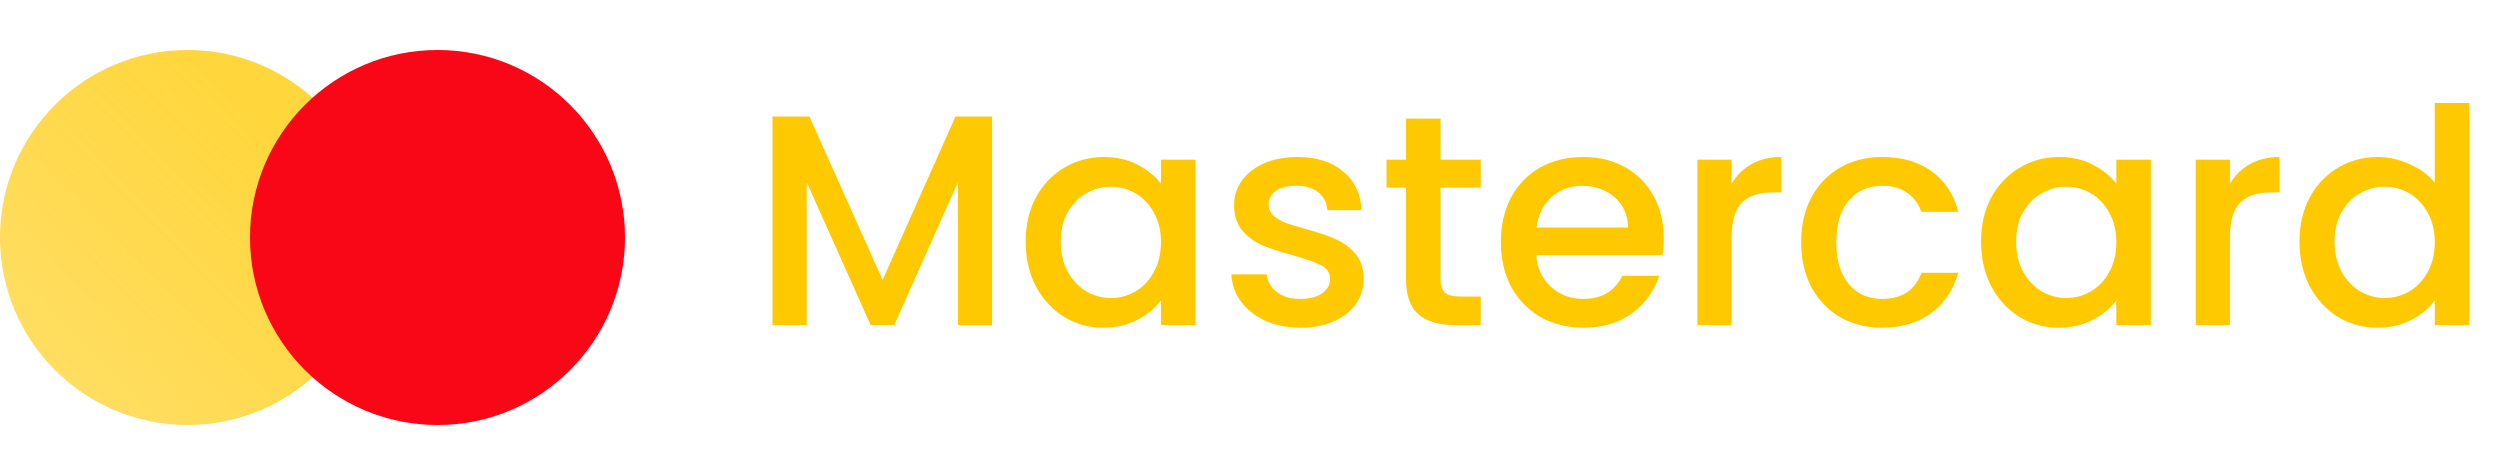 <svg width="100" height="18" viewBox="0 0 100 18" fill="none" xmlns="http://www.w3.org/2000/svg">
<g filter="url(#filter0_i_146_147)">
<path d="M15 9.5C15 13.642 11.642 17 7.5 17C3.358 17 0 13.642 0 9.5C0 5.358 3.358 2 7.5 2C11.642 2 15 5.358 15 9.5Z" fill="url(#paint0_linear_146_147)" fill-opacity="0.77"/>
</g>
<g filter="url(#filter1_i_146_147)">
<path d="M25 9.5C25 13.642 21.642 17 17.5 17C13.358 17 10 13.642 10 9.5C10 5.358 13.358 2 17.5 2C21.642 2 25 5.358 25 9.5Z" fill="#F90716"/>
</g>
<path d="M39.684 4.66V13H38.316V7.288L35.772 13H34.824L32.268 7.288V13H30.9V4.66H32.376L35.304 11.2L38.22 4.66H39.684ZM41.026 9.664C41.026 9 41.162 8.412 41.434 7.9C41.714 7.388 42.09 6.992 42.562 6.712C43.042 6.424 43.57 6.28 44.146 6.28C44.666 6.28 45.118 6.384 45.502 6.592C45.894 6.792 46.206 7.044 46.438 7.348V6.388H47.818V13H46.438V12.016C46.206 12.328 45.89 12.588 45.49 12.796C45.09 13.004 44.634 13.108 44.122 13.108C43.554 13.108 43.034 12.964 42.562 12.676C42.09 12.38 41.714 11.972 41.434 11.452C41.162 10.924 41.026 10.328 41.026 9.664ZM46.438 9.688C46.438 9.232 46.342 8.836 46.15 8.5C45.966 8.164 45.722 7.908 45.418 7.732C45.114 7.556 44.786 7.468 44.434 7.468C44.082 7.468 43.754 7.556 43.45 7.732C43.146 7.9 42.898 8.152 42.706 8.488C42.522 8.816 42.43 9.208 42.43 9.664C42.43 10.12 42.522 10.52 42.706 10.864C42.898 11.208 43.146 11.472 43.45 11.656C43.762 11.832 44.09 11.92 44.434 11.92C44.786 11.92 45.114 11.832 45.418 11.656C45.722 11.48 45.966 11.224 46.15 10.888C46.342 10.544 46.438 10.144 46.438 9.688ZM52.015 13.108C51.495 13.108 51.027 13.016 50.611 12.832C50.203 12.64 49.879 12.384 49.639 12.064C49.399 11.736 49.271 11.372 49.255 10.972H50.671C50.695 11.252 50.827 11.488 51.067 11.68C51.315 11.864 51.623 11.956 51.991 11.956C52.375 11.956 52.671 11.884 52.879 11.74C53.095 11.588 53.203 11.396 53.203 11.164C53.203 10.916 53.083 10.732 52.843 10.612C52.611 10.492 52.239 10.36 51.727 10.216C51.231 10.08 50.827 9.948 50.515 9.82C50.203 9.692 49.931 9.496 49.699 9.232C49.475 8.968 49.363 8.62 49.363 8.188C49.363 7.836 49.467 7.516 49.675 7.228C49.883 6.932 50.179 6.7 50.563 6.532C50.955 6.364 51.403 6.28 51.907 6.28C52.659 6.28 53.263 6.472 53.719 6.856C54.183 7.232 54.431 7.748 54.463 8.404H53.095C53.071 8.108 52.951 7.872 52.735 7.696C52.519 7.52 52.227 7.432 51.859 7.432C51.499 7.432 51.223 7.5 51.031 7.636C50.839 7.772 50.743 7.952 50.743 8.176C50.743 8.352 50.807 8.5 50.935 8.62C51.063 8.74 51.219 8.836 51.403 8.908C51.587 8.972 51.859 9.056 52.219 9.16C52.699 9.288 53.091 9.42 53.395 9.556C53.707 9.684 53.975 9.876 54.199 10.132C54.423 10.388 54.539 10.728 54.547 11.152C54.547 11.528 54.443 11.864 54.235 12.16C54.027 12.456 53.731 12.688 53.347 12.856C52.971 13.024 52.527 13.108 52.015 13.108ZM57.621 7.504V11.164C57.621 11.412 57.677 11.592 57.789 11.704C57.909 11.808 58.109 11.86 58.389 11.86H59.229V13H58.149C57.533 13 57.061 12.856 56.733 12.568C56.405 12.28 56.241 11.812 56.241 11.164V7.504H55.461V6.388H56.241V4.744H57.621V6.388H59.229V7.504H57.621ZM66.55 9.532C66.55 9.78 66.534 10.004 66.502 10.204H61.45C61.49 10.732 61.686 11.156 62.038 11.476C62.39 11.796 62.822 11.956 63.334 11.956C64.07 11.956 64.59 11.648 64.894 11.032H66.37C66.17 11.64 65.806 12.14 65.278 12.532C64.758 12.916 64.11 13.108 63.334 13.108C62.702 13.108 62.134 12.968 61.63 12.688C61.134 12.4 60.742 12 60.454 11.488C60.174 10.968 60.034 10.368 60.034 9.688C60.034 9.008 60.17 8.412 60.442 7.9C60.722 7.38 61.11 6.98 61.606 6.7C62.11 6.42 62.686 6.28 63.334 6.28C63.958 6.28 64.514 6.416 65.002 6.688C65.49 6.96 65.87 7.344 66.142 7.84C66.414 8.328 66.55 8.892 66.55 9.532ZM65.122 9.1C65.114 8.596 64.934 8.192 64.582 7.888C64.23 7.584 63.794 7.432 63.274 7.432C62.802 7.432 62.398 7.584 62.062 7.888C61.726 8.184 61.526 8.588 61.462 9.1H65.122ZM69.264 7.348C69.464 7.012 69.728 6.752 70.056 6.568C70.392 6.376 70.788 6.28 71.244 6.28V7.696H70.896C70.36 7.696 69.952 7.832 69.672 8.104C69.4 8.376 69.264 8.848 69.264 9.52V13H67.896V6.388H69.264V7.348ZM72.046 9.688C72.046 9.008 72.182 8.412 72.454 7.9C72.734 7.38 73.118 6.98 73.606 6.7C74.094 6.42 74.654 6.28 75.286 6.28C76.086 6.28 76.746 6.472 77.266 6.856C77.794 7.232 78.15 7.772 78.334 8.476H76.858C76.738 8.148 76.546 7.892 76.282 7.708C76.018 7.524 75.686 7.432 75.286 7.432C74.726 7.432 74.278 7.632 73.942 8.032C73.614 8.424 73.45 8.976 73.45 9.688C73.45 10.4 73.614 10.956 73.942 11.356C74.278 11.756 74.726 11.956 75.286 11.956C76.078 11.956 76.602 11.608 76.858 10.912H78.334C78.142 11.584 77.782 12.12 77.254 12.52C76.726 12.912 76.07 13.108 75.286 13.108C74.654 13.108 74.094 12.968 73.606 12.688C73.118 12.4 72.734 12 72.454 11.488C72.182 10.968 72.046 10.368 72.046 9.688ZM79.241 9.664C79.241 9 79.377 8.412 79.649 7.9C79.929 7.388 80.305 6.992 80.777 6.712C81.257 6.424 81.785 6.28 82.361 6.28C82.881 6.28 83.333 6.384 83.717 6.592C84.109 6.792 84.421 7.044 84.653 7.348V6.388H86.033V13H84.653V12.016C84.421 12.328 84.105 12.588 83.705 12.796C83.305 13.004 82.849 13.108 82.337 13.108C81.769 13.108 81.249 12.964 80.777 12.676C80.305 12.38 79.929 11.972 79.649 11.452C79.377 10.924 79.241 10.328 79.241 9.664ZM84.653 9.688C84.653 9.232 84.557 8.836 84.365 8.5C84.181 8.164 83.937 7.908 83.633 7.732C83.329 7.556 83.001 7.468 82.649 7.468C82.297 7.468 81.969 7.556 81.665 7.732C81.361 7.9 81.113 8.152 80.921 8.488C80.737 8.816 80.645 9.208 80.645 9.664C80.645 10.12 80.737 10.52 80.921 10.864C81.113 11.208 81.361 11.472 81.665 11.656C81.977 11.832 82.305 11.92 82.649 11.92C83.001 11.92 83.329 11.832 83.633 11.656C83.937 11.48 84.181 11.224 84.365 10.888C84.557 10.544 84.653 10.144 84.653 9.688ZM89.198 7.348C89.398 7.012 89.662 6.752 89.99 6.568C90.326 6.376 90.722 6.28 91.178 6.28V7.696H90.83C90.294 7.696 89.886 7.832 89.606 8.104C89.334 8.376 89.198 8.848 89.198 9.52V13H87.83V6.388H89.198V7.348ZM91.979 9.664C91.979 9 92.115 8.412 92.387 7.9C92.667 7.388 93.043 6.992 93.515 6.712C93.995 6.424 94.527 6.28 95.111 6.28C95.543 6.28 95.967 6.376 96.383 6.568C96.807 6.752 97.143 7 97.391 7.312V4.12H98.771V13H97.391V12.004C97.167 12.324 96.855 12.588 96.455 12.796C96.063 13.004 95.611 13.108 95.099 13.108C94.523 13.108 93.995 12.964 93.515 12.676C93.043 12.38 92.667 11.972 92.387 11.452C92.115 10.924 91.979 10.328 91.979 9.664ZM97.391 9.688C97.391 9.232 97.295 8.836 97.103 8.5C96.919 8.164 96.675 7.908 96.371 7.732C96.067 7.556 95.739 7.468 95.387 7.468C95.035 7.468 94.707 7.556 94.403 7.732C94.099 7.9 93.851 8.152 93.659 8.488C93.475 8.816 93.383 9.208 93.383 9.664C93.383 10.12 93.475 10.52 93.659 10.864C93.851 11.208 94.099 11.472 94.403 11.656C94.715 11.832 95.043 11.92 95.387 11.92C95.739 11.92 96.067 11.832 96.371 11.656C96.675 11.48 96.919 11.224 97.103 10.888C97.295 10.544 97.391 10.144 97.391 9.688Z" fill="#FFC900"/>
<defs>
<filter id="filter0_i_146_147" x="0" y="2" width="15" height="15" filterUnits="userSpaceOnUse" color-interpolation-filters="sRGB">
<feFlood flood-opacity="0" result="BackgroundImageFix"/>
<feBlend mode="normal" in="SourceGraphic" in2="BackgroundImageFix" result="shape"/>
<feColorMatrix in="SourceAlpha" type="matrix" values="0 0 0 0 0 0 0 0 0 0 0 0 0 0 0 0 0 0 127 0" result="hardAlpha"/>
<feOffset/>
<feGaussianBlur stdDeviation="20"/>
<feComposite in2="hardAlpha" operator="arithmetic" k2="-1" k3="1"/>
<feColorMatrix type="matrix" values="0 0 0 0 0 0 0 0 0 0 0 0 0 0 0 0 0 0 0.25 0"/>
<feBlend mode="normal" in2="shape" result="effect1_innerShadow_146_147"/>
</filter>
<filter id="filter1_i_146_147" x="10" y="2" width="15" height="15" filterUnits="userSpaceOnUse" color-interpolation-filters="sRGB">
<feFlood flood-opacity="0" result="BackgroundImageFix"/>
<feBlend mode="normal" in="SourceGraphic" in2="BackgroundImageFix" result="shape"/>
<feColorMatrix in="SourceAlpha" type="matrix" values="0 0 0 0 0 0 0 0 0 0 0 0 0 0 0 0 0 0 127 0" result="hardAlpha"/>
<feOffset/>
<feGaussianBlur stdDeviation="20"/>
<feComposite in2="hardAlpha" operator="arithmetic" k2="-1" k3="1"/>
<feColorMatrix type="matrix" values="0 0 0 0 0 0 0 0 0 0 0 0 0 0 0 0 0 0 0.25 0"/>
<feBlend mode="normal" in2="shape" result="effect1_innerShadow_146_147"/>
</filter>
<linearGradient id="paint0_linear_146_147" x1="7.5" y1="2" x2="-3.824" y2="13.098" gradientUnits="userSpaceOnUse">
<stop stop-color="#FFCA03"/>
<stop offset="1" stop-color="#FFCA03" stop-opacity="0.77"/>
</linearGradient>
</defs>
</svg>
